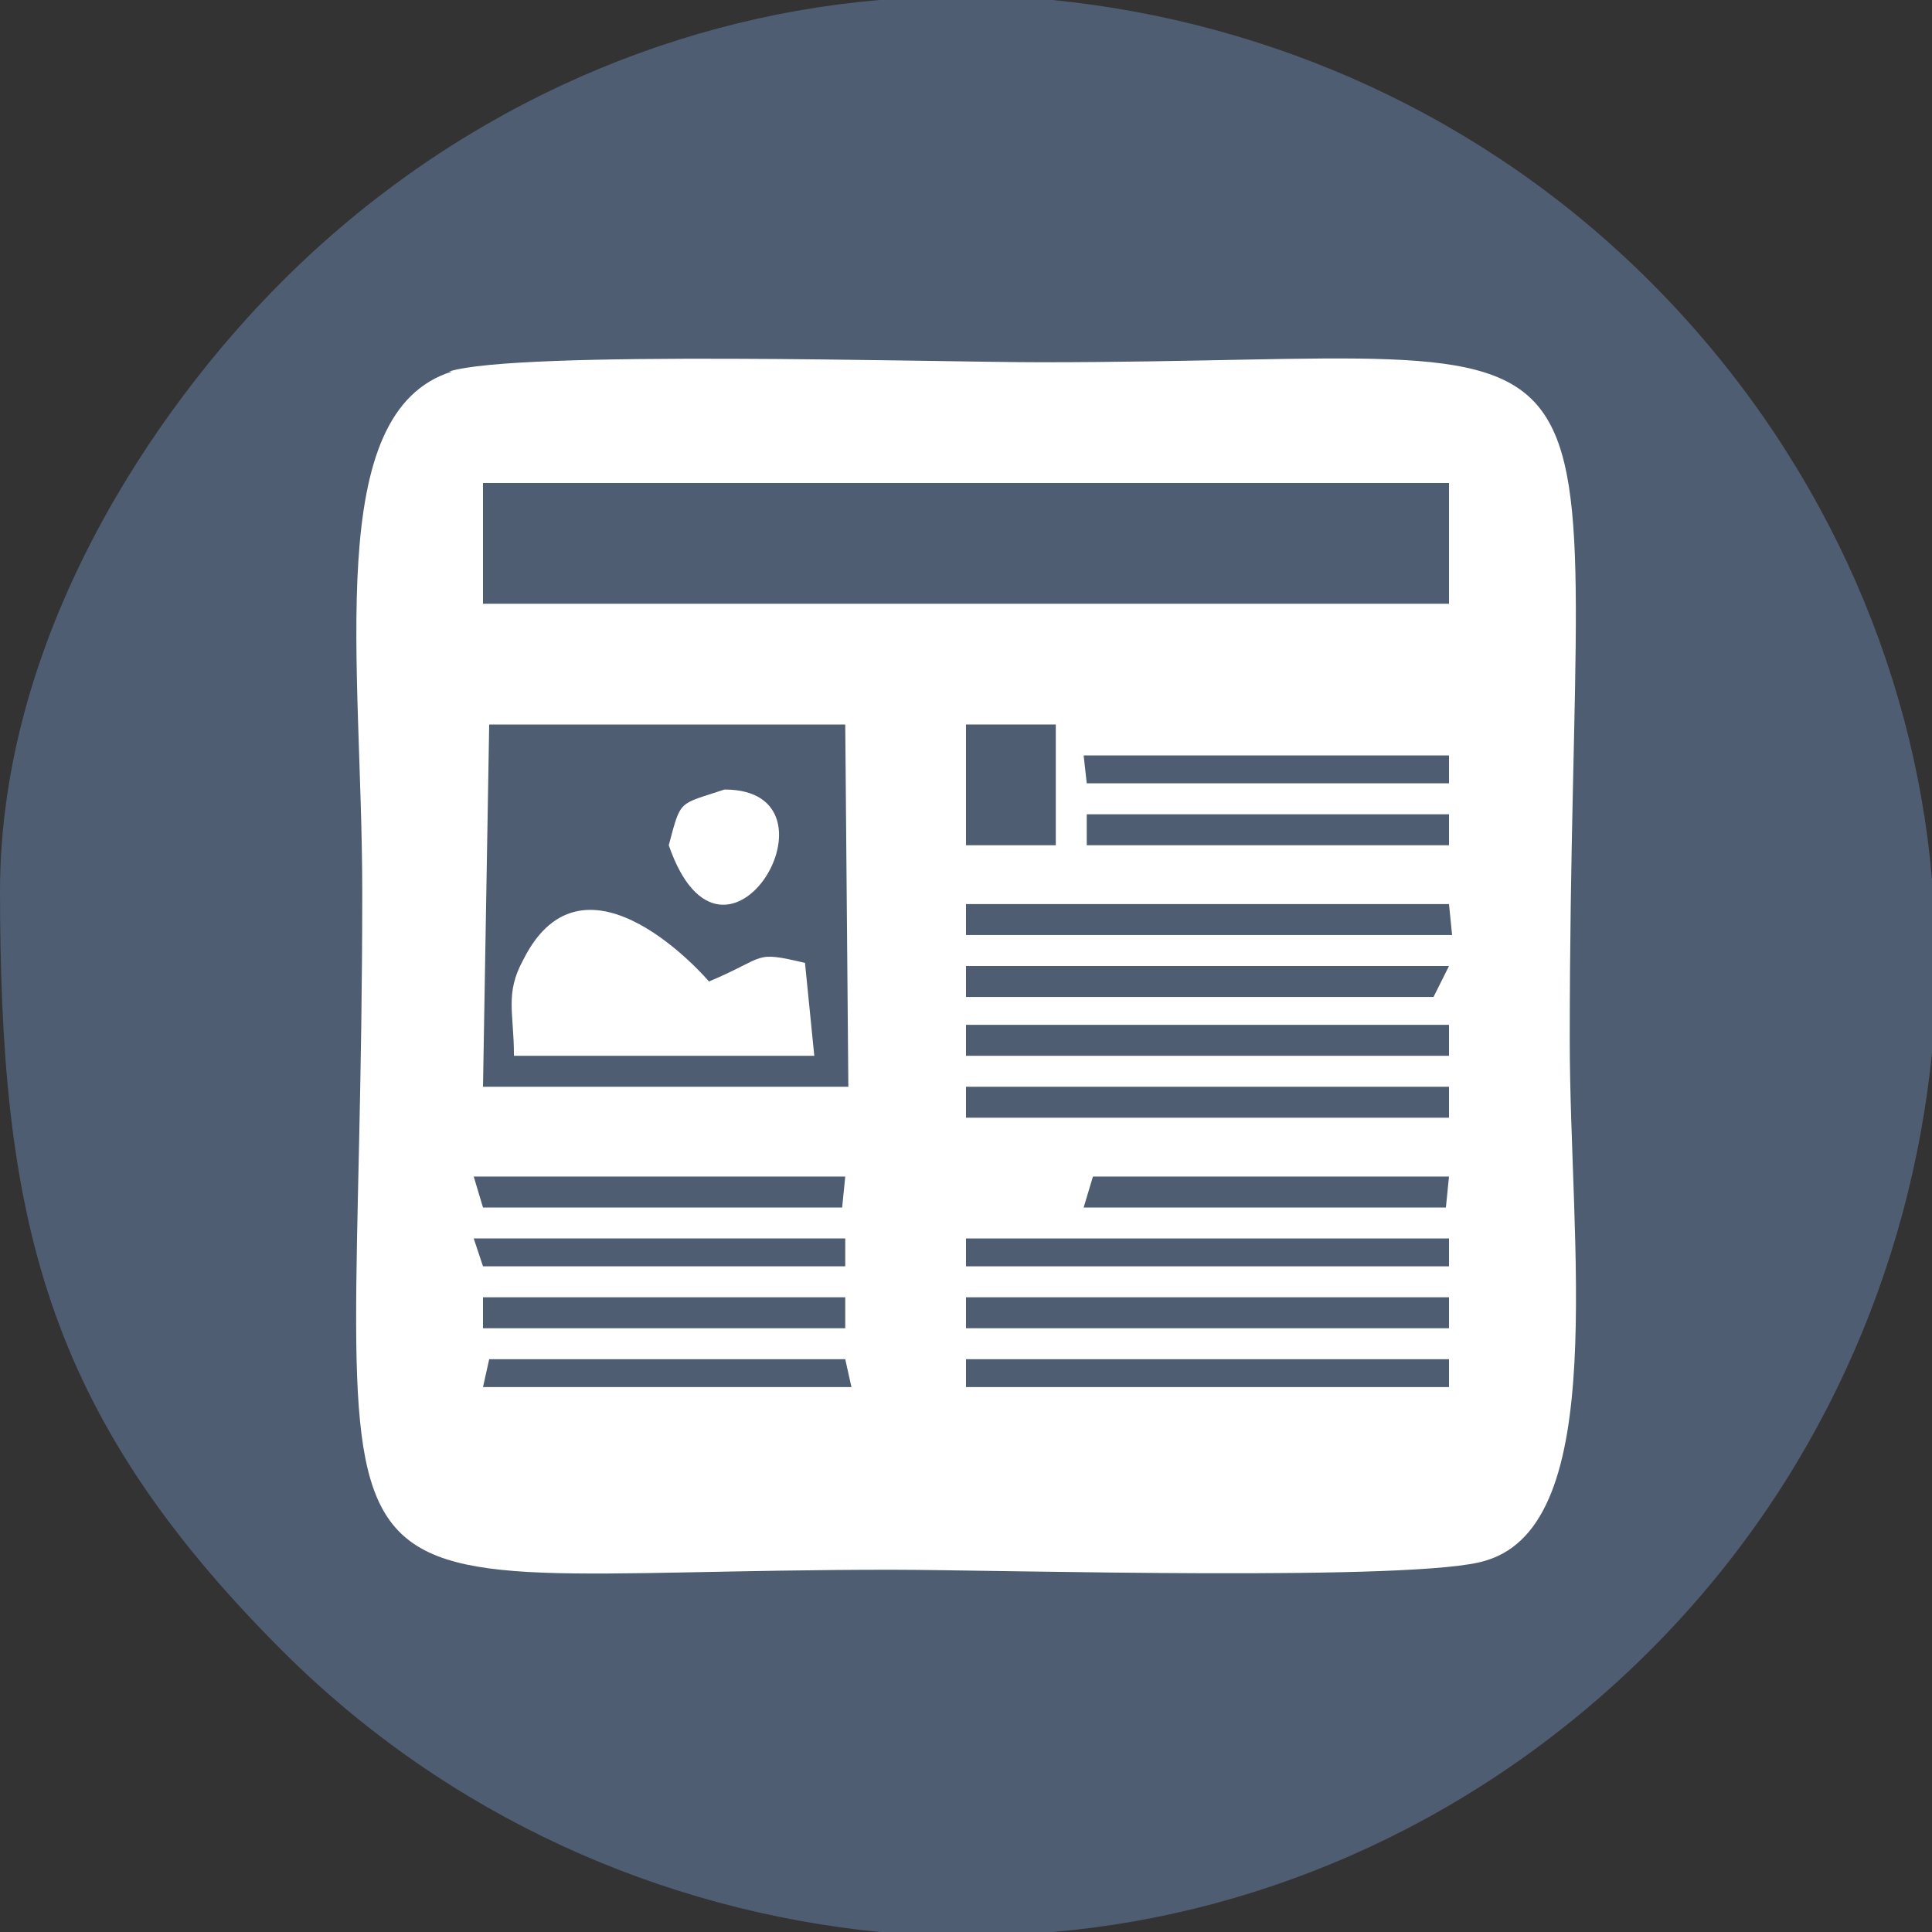 <?xml version="1.0" encoding="UTF-8"?>
<!DOCTYPE svg PUBLIC "-//W3C//DTD SVG 1.1//EN" "http://www.w3.org/Graphics/SVG/1.1/DTD/svg11.dtd">
<!-- Creator: CorelDRAW X5 -->
<svg xmlns="http://www.w3.org/2000/svg" xml:space="preserve" width="1.778in" height="1.778in" style="shape-rendering:geometricPrecision; text-rendering:geometricPrecision; image-rendering:optimizeQuality; fill-rule:evenodd; clip-rule:evenodd"
viewBox="0 0 624 624"
 xmlns:xlink="http://www.w3.org/1999/xlink">
 <rect x="0" y="0" width="624" height="624" fill="#333333" stroke="none"/>
 <defs>
  <style type="text/css">
   <![CDATA[
    .fil0 {fill:#4F5D72}
    .fil1 {fill:white}
   ]]>
  </style>
 </defs>
 <g id="Layer_x0020_1">
  <g id="_321169288">
   <path class="fil0" d="M0 287c0,106 14,169 91,246 54,54 123,84 193,91l56 0c70,-6 139,-37 193,-91 54,-54 84,-123 91,-193l0 -56c-6,-70 -37,-139 -91,-193 -54,-54 -123,-84 -193,-91l-56 0c-70,6 -139,37 -193,91 -42,42 -91,115 -91,197z"/>
   <path class="fil1" d="M146 120c-42,13 -29,94 -29,168 0,250 -33,219 171,219 34,0 171,4 192,-3 40,-12 27,-102 27,-168 0,-250 33,-219 -171,-219 -34,0 -169,-4 -191,3z"/>
   <polygon class="fil0" points="156,351 274,351 273,234 158,234 "/>
   <polygon class="fil0" points="156,195 487,195 468,195 468,156 156,156 "/>
   <path class="fil1" d="M166 341l97 0 -3 -30c-17,-4 -12,-2 -31,6 0,0 -40,-47 -60,-7 -6,11 -3,17 -3,31z"/>
   <polygon class="fil0" points="312,302 469,302 468,292 312,292 "/>
   <polygon class="fil0" points="312,409 468,409 468,400 473,400 312,400 "/>
   <polygon class="fil0" points="312,429 468,429 468,419 312,419 "/>
   <polygon class="fil0" points="312,341 473,341 468,341 468,331 312,331 "/>
   <polygon class="fil0" points="312,448 468,448 468,439 312,439 "/>
   <polygon class="fil0" points="312,361 468,361 468,351 312,351 "/>
   <polygon class="fil0" points="312,322 463,322 468,312 312,312 "/>
   <polygon class="fil0" points="156,409 273,409 273,400 153,400 "/>
   <polygon class="fil0" points="156,390 272,390 273,380 153,380 "/>
   <polygon class="fil0" points="351,253 468,253 468,244 350,244 "/>
   <polygon class="fil0" points="312,273 341,273 341,234 312,234 "/>
   <polygon class="fil0" points="156,448 275,448 273,439 158,439 "/>
   <polygon class="fil0" points="156,429 273,429 273,419 156,419 "/>
   <polygon class="fil0" points="351,273 468,273 468,263 346,263 351,263 "/>
   <polygon class="fil0" points="350,390 467,390 468,380 353,380 "/>
   <path class="fil1" d="M216 273c18,52 59,-18 18,-18 -15,5 -14,3 -18,18z"/>
  </g>
 </g>
</svg>
